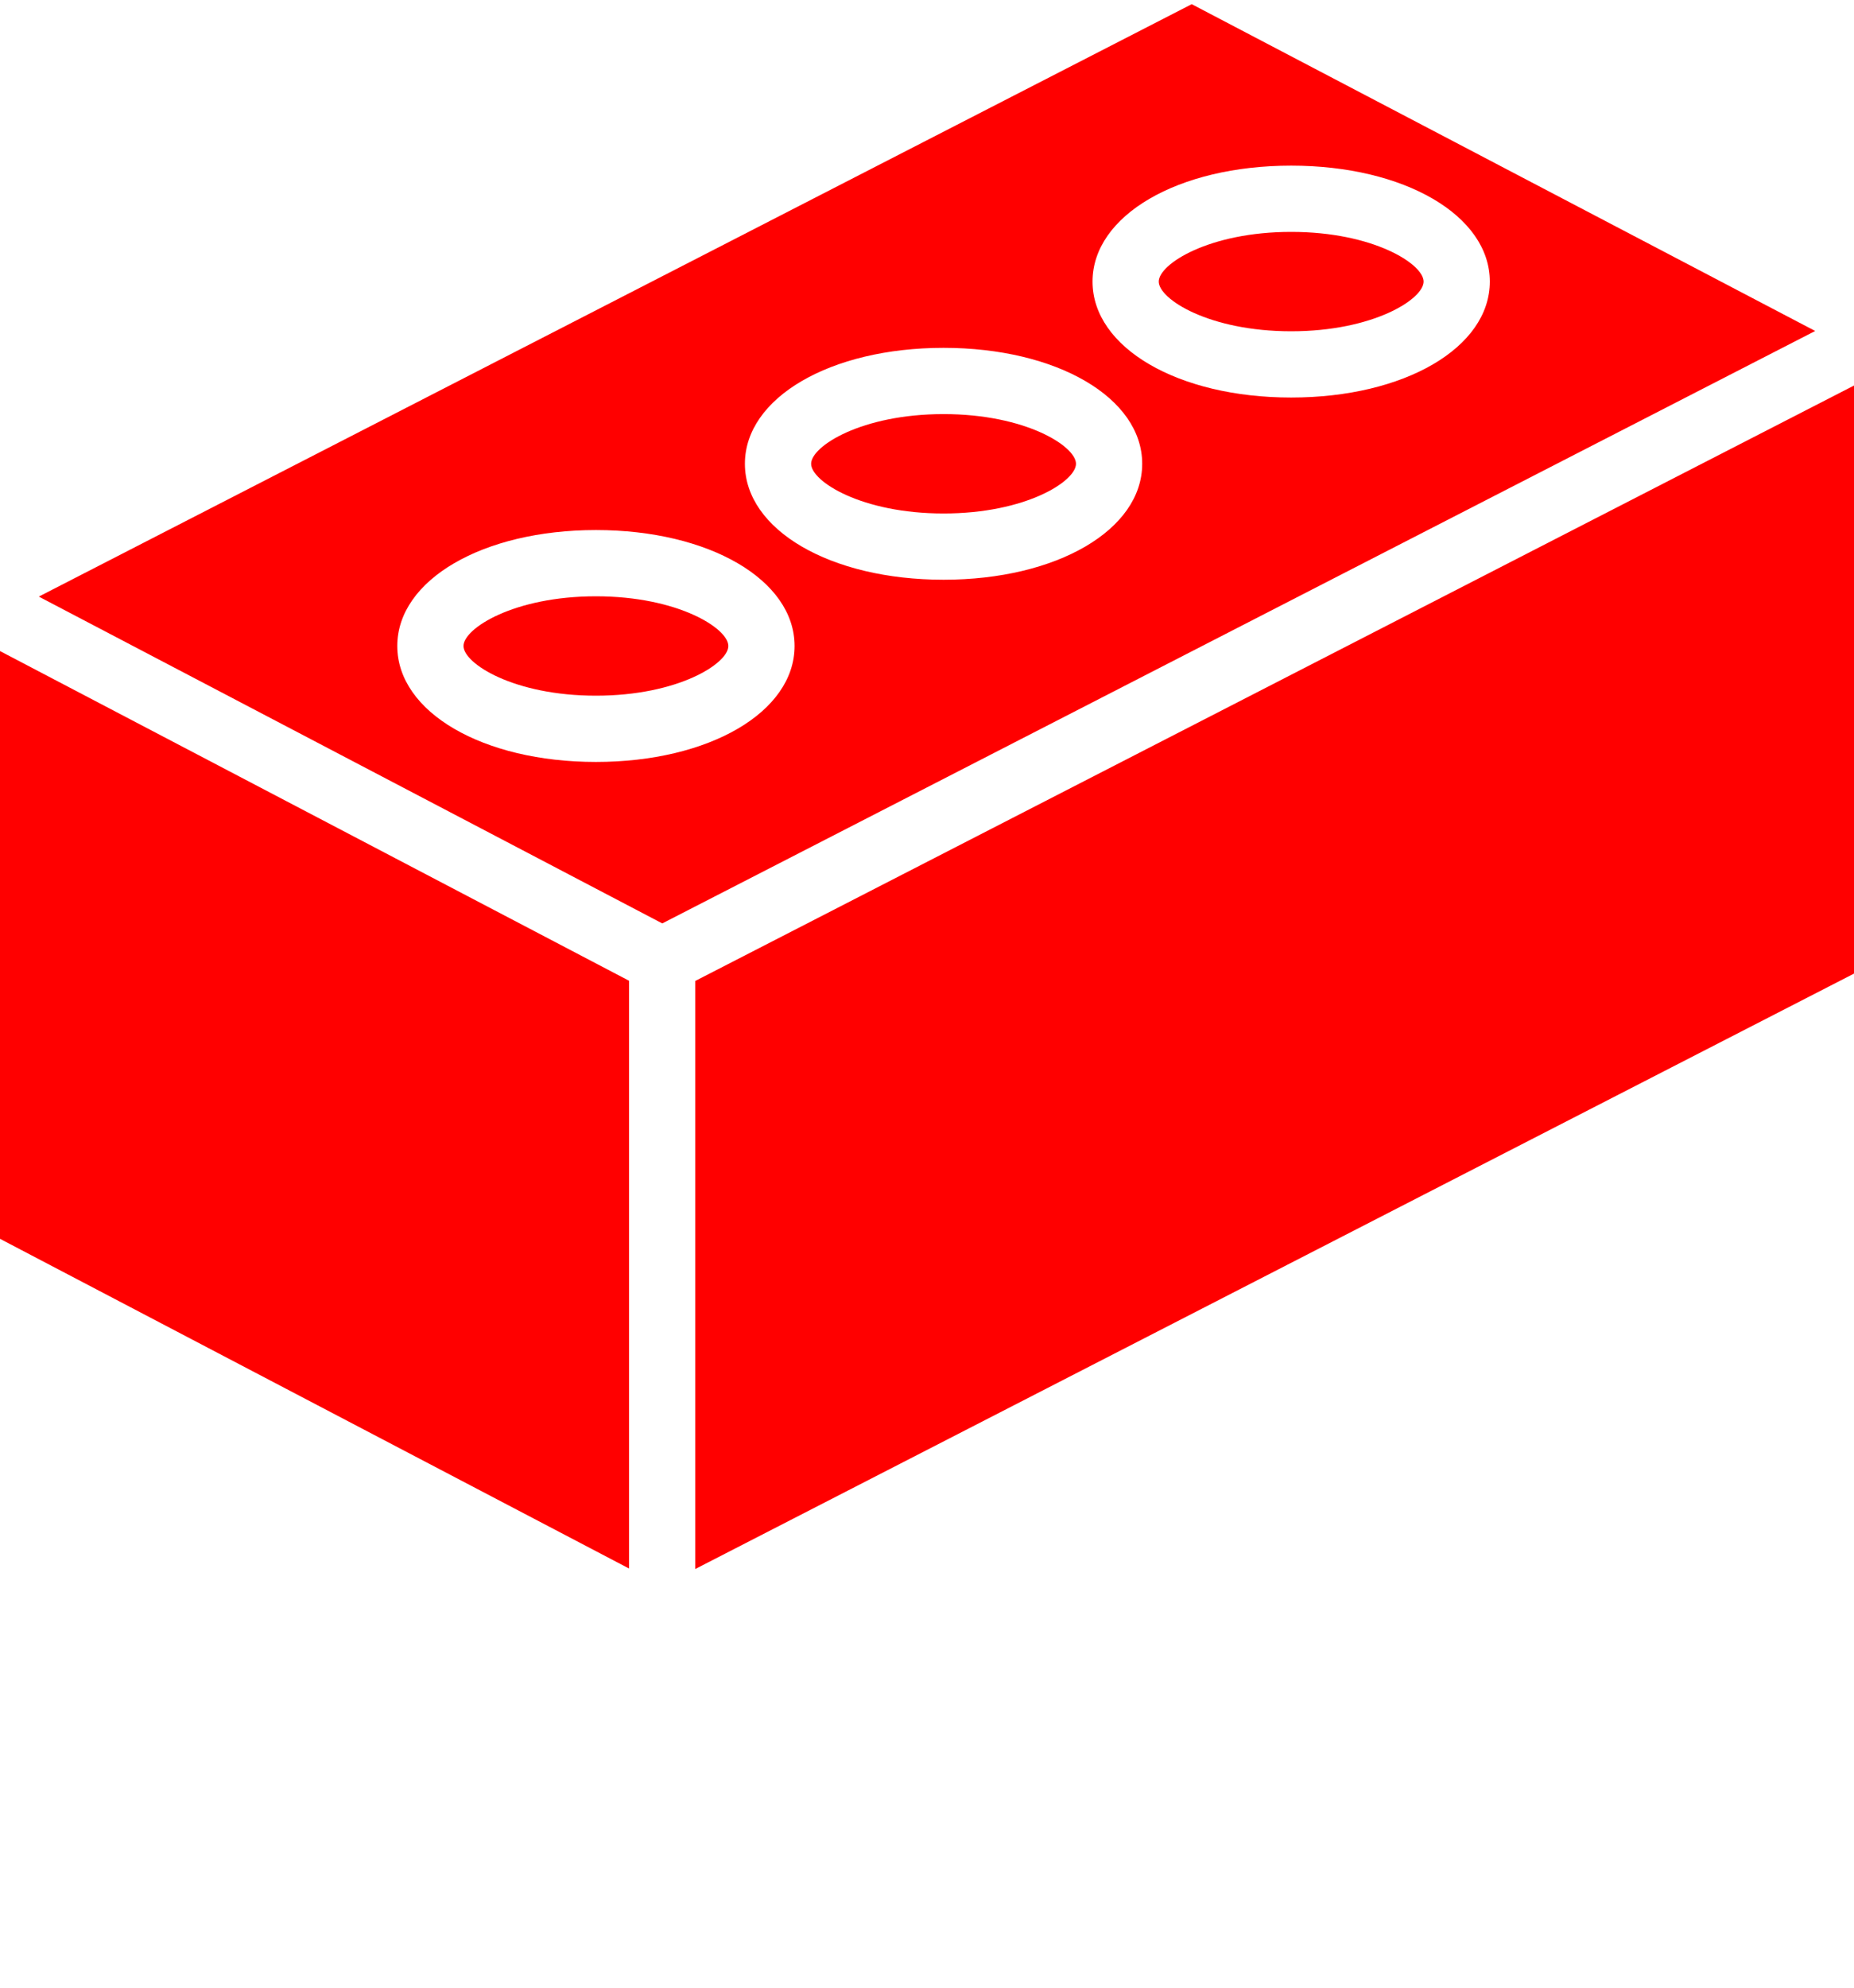 <svg xmlns="http://www.w3.org/2000/svg" xmlns:xlink="http://www.w3.org/1999/xlink" viewBox="0 0 56 60" version="1.1" x="0px" y="0px"><g stroke="none" stroke-width="1" fill="none" fill-rule="evenodd"><g fill-rule="nonzero" fill="red"><path d="M39,7 C36.519,7 35,7.971 35,8.5 C35,9.029 36.519,10 39,10 C41.481,10 43,9.029 43,8.5 C43,7.971 41.481,7 39,7 Z"/><path d="M18,18 C15.519,18 14,18.971 14,19.5 C14,20.029 15.519,21 18,21 C20.481,21 22,20.029 22,19.5 C22,18.971 20.481,18 18,18 Z"/><path d="M28.5,12.5 C26.019,12.5 24.5,13.471 24.5,14 C24.5,14.529 26.019,15.5 28.5,15.5 C30.981,15.5 32.5,14.529 32.5,14 C32.5,13.471 30.981,12.5 28.5,12.5 Z"/><polygon points="21 29.611 21 47.362 56 29.389 56 11.638"/><path d="M35.996,0.126 L1.172,18.009 L20.004,27.874 L54.828,9.991 L35.996,0.126 Z M18,23 C14.58,23 12,21.495 12,19.5 C12,17.505 14.58,16 18,16 C21.42,16 24,17.505 24,19.5 C24,21.495 21.42,23 18,23 Z M28.5,17.5 C25.08,17.5 22.5,15.995 22.5,14 C22.5,12.005 25.08,10.5 28.5,10.5 C31.92,10.5 34.5,12.005 34.5,14 C34.5,15.995 31.92,17.5 28.5,17.5 Z M39,12 C35.58,12 33,10.495 33,8.5 C33,6.505 35.58,5 39,5 C42.42,5 45,6.505 45,8.5 C45,10.495 42.42,12 39,12 Z"/><polygon points="0 37.395 19 47.347 19 29.605 0 19.653"/></g></g></svg>
